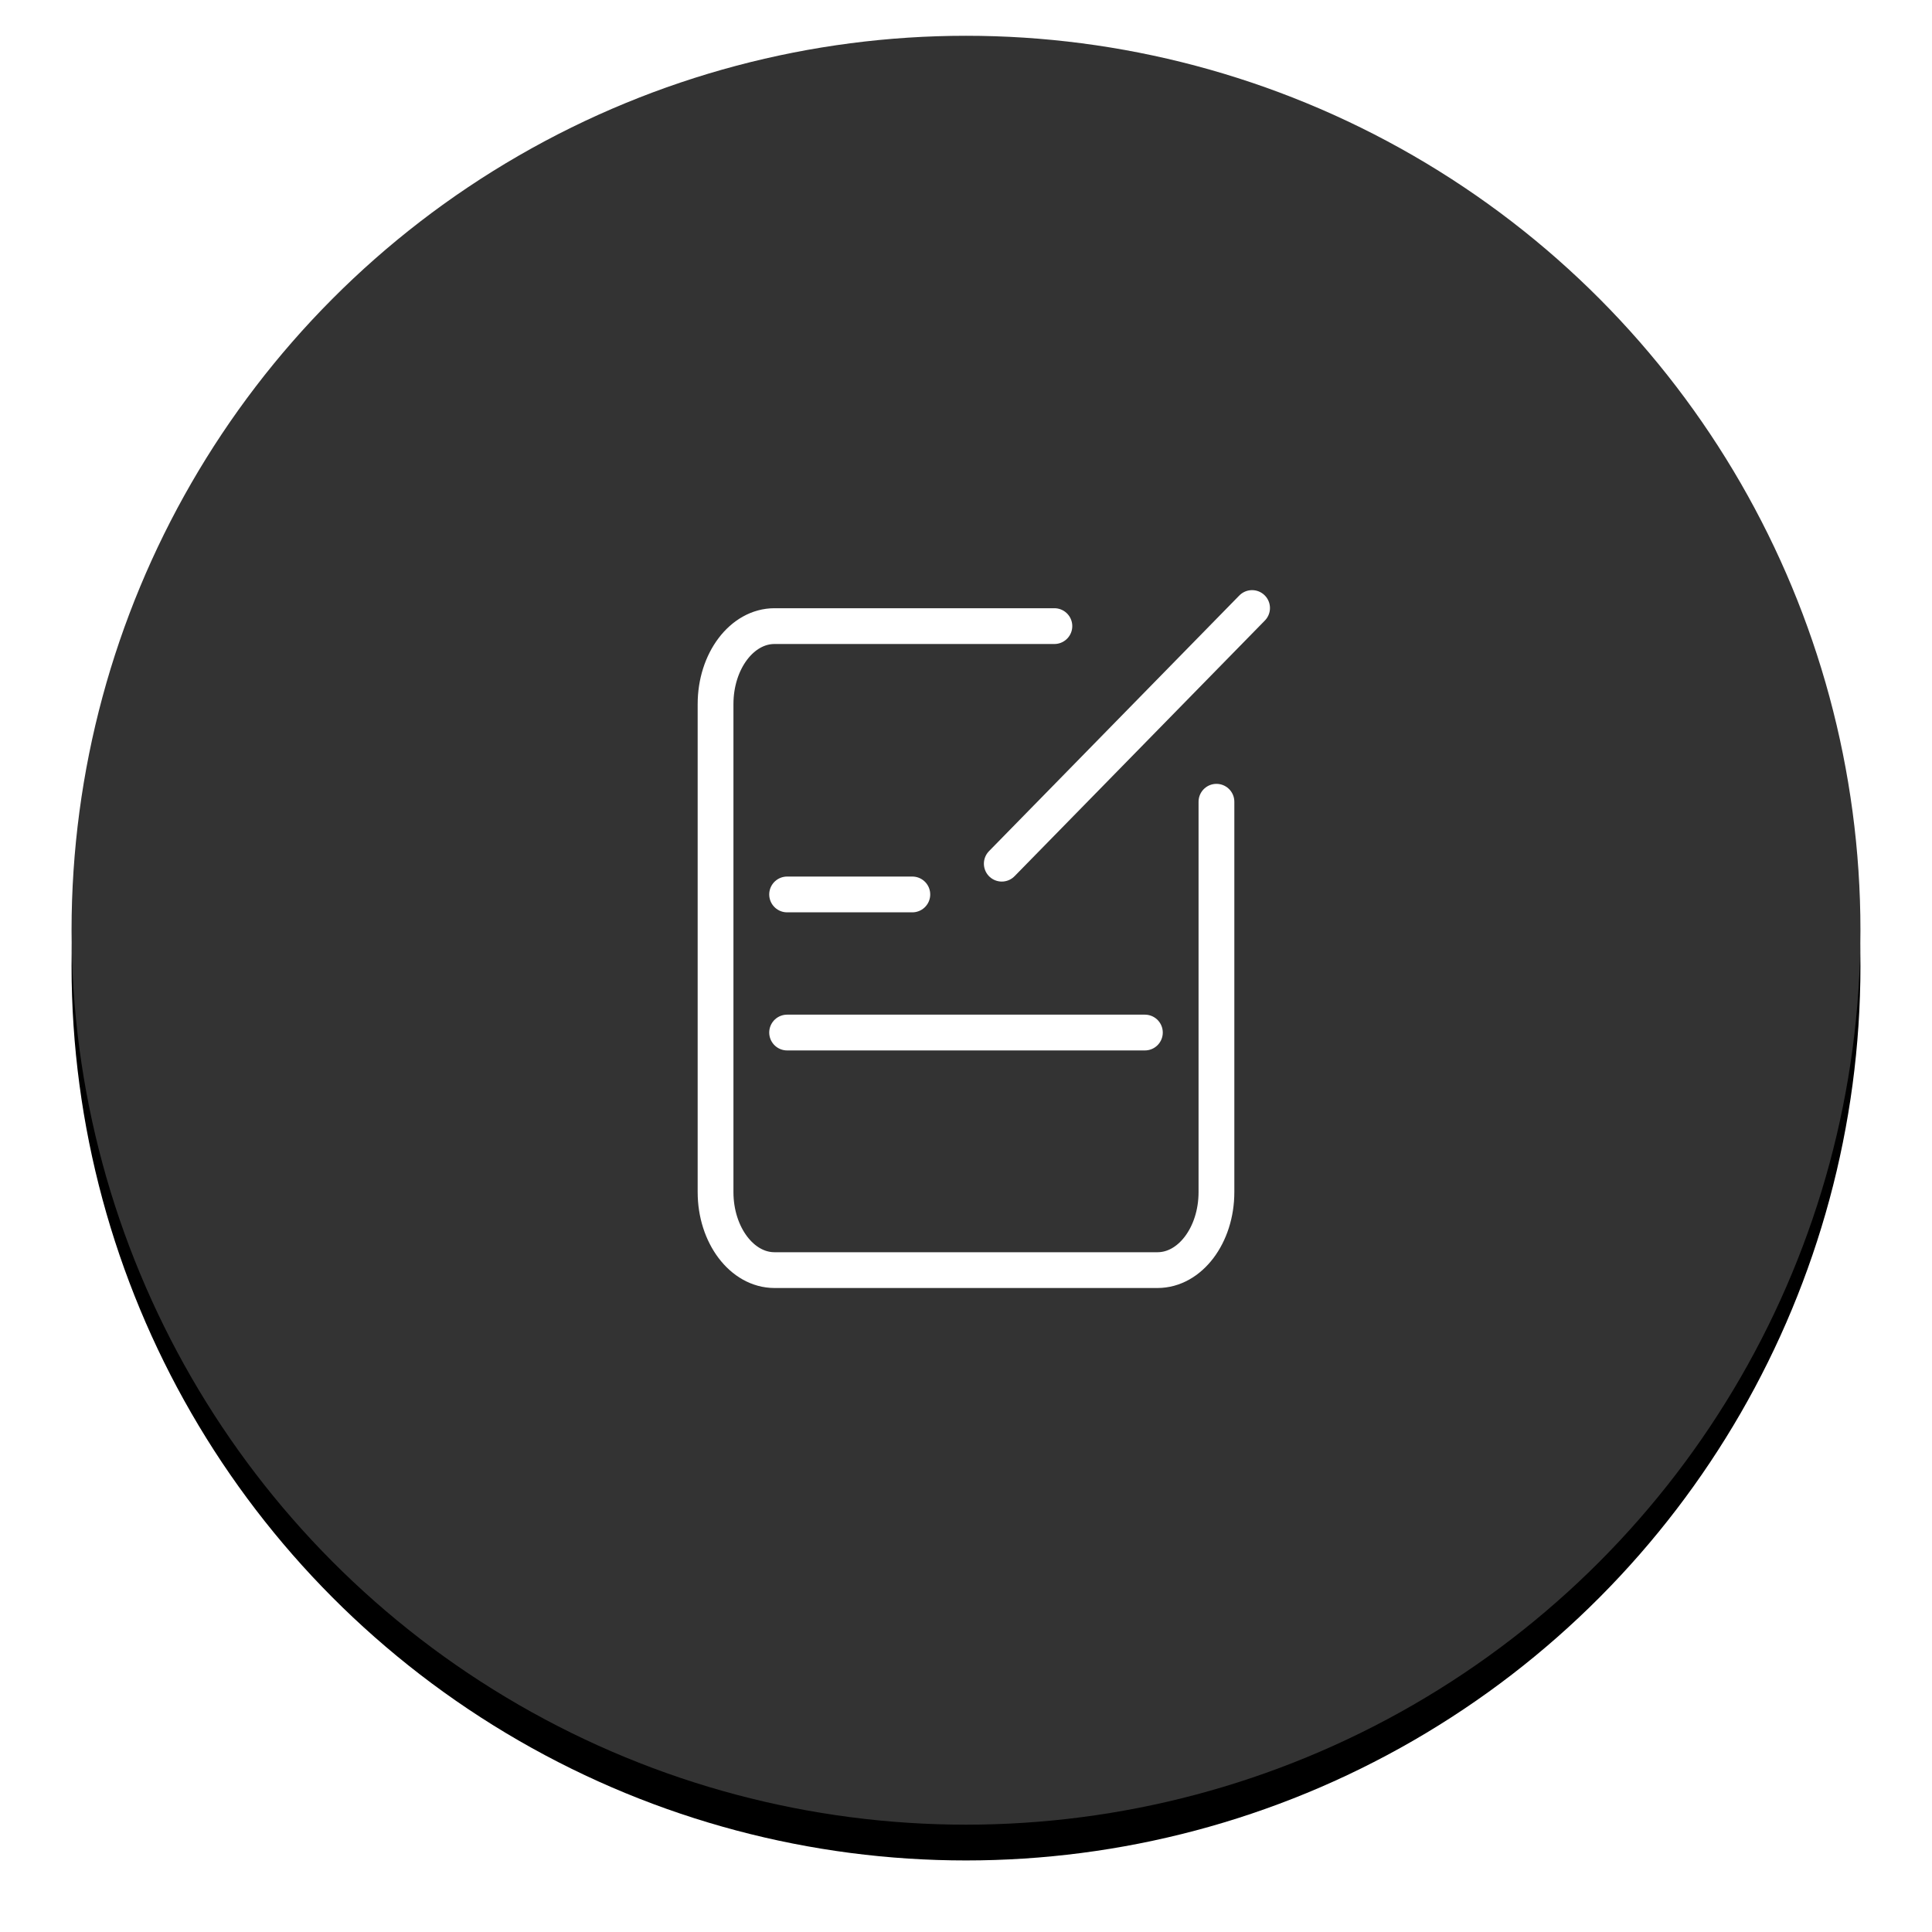 <?xml version="1.0" encoding="UTF-8" standalone="no"?>
<svg width="108px" height="108px" viewBox="0 0 108 108" version="1.1" xmlns="http://www.w3.org/2000/svg" xmlns:xlink="http://www.w3.org/1999/xlink">
    <!-- Generator: Sketch 43.2 (39069) - http://www.bohemiancoding.com/sketch -->
    <title>Group 4</title>
    <desc>Created with Sketch.</desc>
    <defs>
        <circle id="path-1" cx="50" cy="50" r="50"></circle>
        <filter x="-7.0%" y="-5.0%" width="114.0%" height="114.0%" filterUnits="objectBoundingBox" id="filter-2">
            <feOffset dx="0" dy="2" in="SourceAlpha" result="shadowOffsetOuter1"></feOffset>
            <feGaussianBlur stdDeviation="2" in="shadowOffsetOuter1" result="shadowBlurOuter1"></feGaussianBlur>
            <feColorMatrix values="0 0 0 0 0   0 0 0 0 0   0 0 0 0 0  0 0 0 0.5 0" type="matrix" in="shadowBlurOuter1"></feColorMatrix>
        </filter>
    </defs>
    <g id="Page-1" stroke="none" stroke-width="1" fill="none" fill-rule="evenodd">
        <g id="14、3个人资料" transform="translate(-596, -478)">
            <g id="Group-4" transform="translate(596, 478)">
                <g id="Group-3" transform="translate(4, 2)">
                    <g id="Oval-2">
                        <use fill="black" fill-opacity="1" filter="url(#filter-2)" xlink:href="#path-1"></use>
                        <use fill="#333333" fill-rule="evenodd" xlink:href="#path-1"></use>
                    </g>
                    <g id="Group-2-Copy" transform="translate(36, 31)" stroke="#FFFFFF" stroke-width="2" stroke-linecap="round">
                        <path d="M16,15.28 L29.992,0.989" id="Line"></path>
                        <path d="M4,17 L11,17" id="Line"></path>
                        <path d="M4,24.72 L24,24.72" id="Line"></path>
                        <path d="M18.941,2 L3.294,2 C1.476,2 0,3.952 0,6.36 L0,33.64 C0,36.039 1.475,38 3.294,38 L24.706,38 C26.524,38 28,36.048 28,33.64 L28,11.818" id="Combined-Shape"></path>
                    </g>
                </g>
            </g>
        </g>
    </g>
</svg>